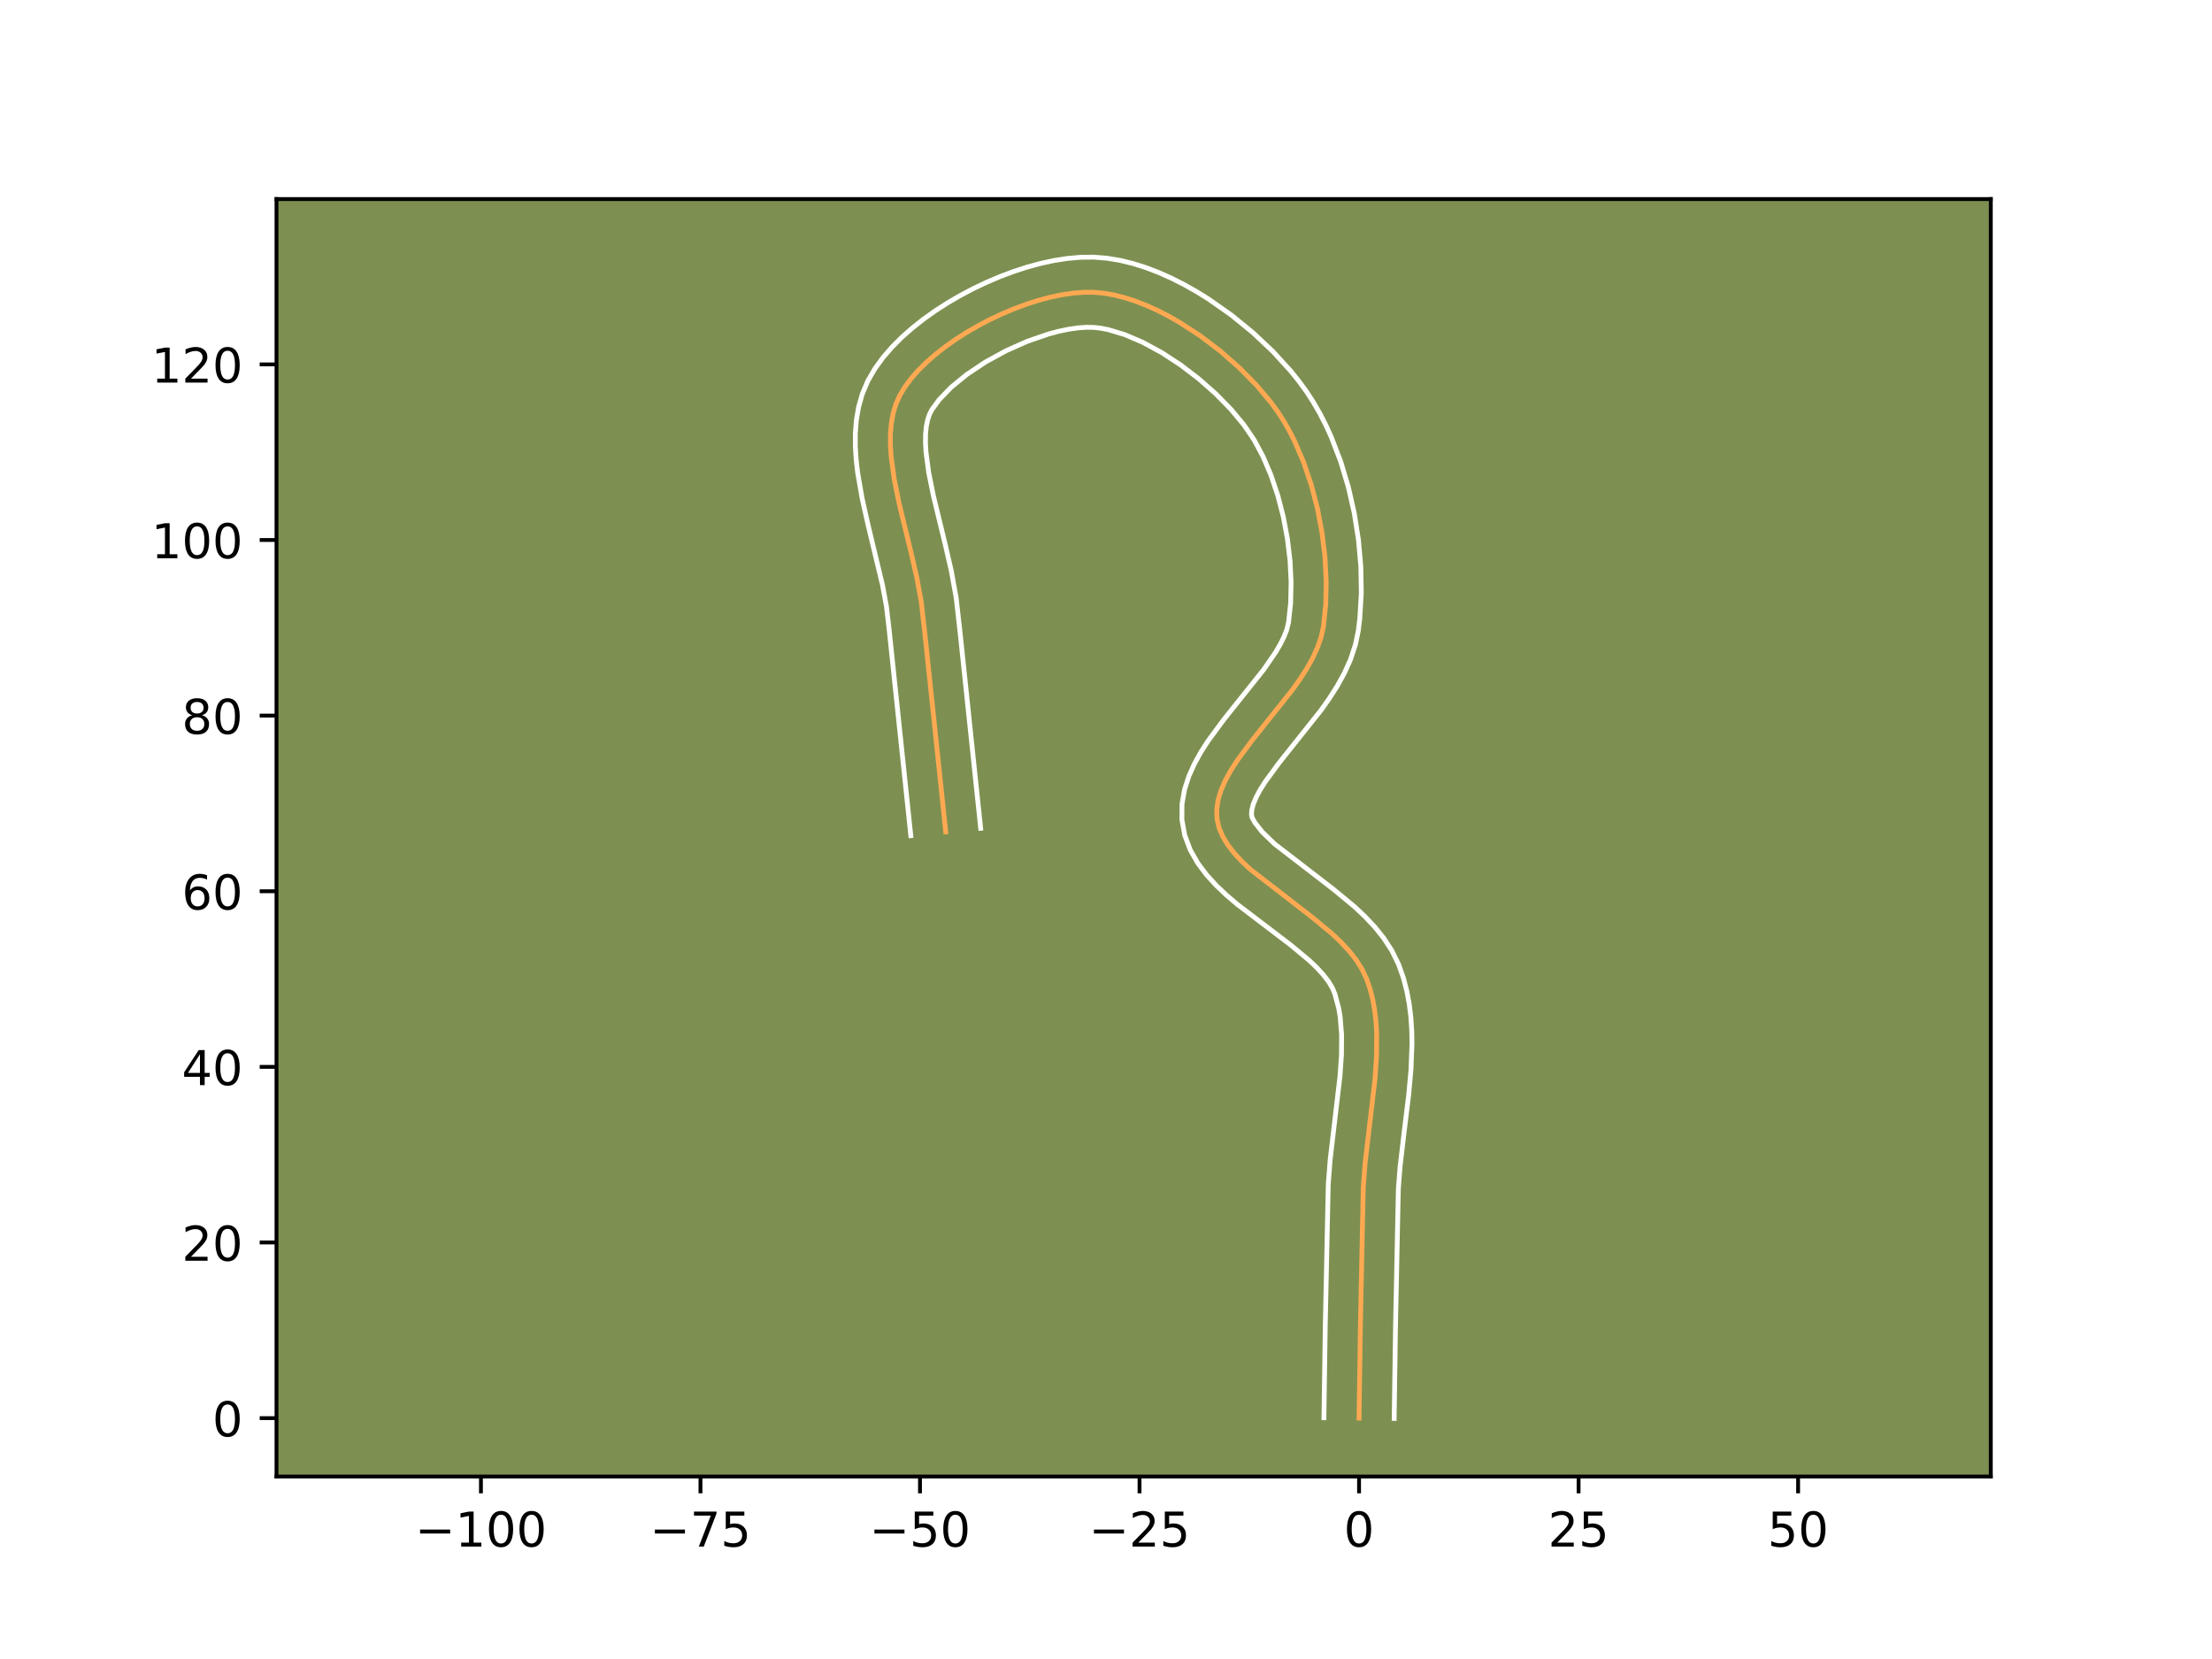 <?xml version="1.0" encoding="utf-8" standalone="no"?>
<!DOCTYPE svg PUBLIC "-//W3C//DTD SVG 1.1//EN"
  "http://www.w3.org/Graphics/SVG/1.1/DTD/svg11.dtd">
<!-- Created with matplotlib (https://matplotlib.org/) -->
<svg height="345.6pt" version="1.1" viewBox="0 0 460.8 345.6" width="460.8pt" xmlns="http://www.w3.org/2000/svg" xmlns:xlink="http://www.w3.org/1999/xlink">
 <defs>
  <style type="text/css">*{stroke-linecap:butt;stroke-linejoin:round;}</style>
 </defs>
 <g id="figure_1">
  <g id="patch_1">
   <path d="M 0 345.6 
L 460.8 345.6 
L 460.8 0 
L 0 0 
z
" style="fill:#ffffff;"/>
  </g>
  <g id="axes_1">
   <g id="patch_2">
    <path d="M 57.6 307.584 
L 414.72 307.584 
L 414.72 41.472 
L 57.6 41.472 
z
" style="fill:#7d9051;"/>
   </g>
   <g id="matplotlib.axis_1">
    <g id="xtick_1">
     <g id="line2d_1">
      <defs>
       <path d="M 0 0 
L 0 3.5 
" id="mb04e82f6b7" style="stroke:#000000;stroke-width:0.8;"/>
      </defs>
      <g>
       <use style="stroke:#000000;stroke-width:0.8;" x="100.189" xlink:href="#mb04e82f6b7" y="307.584"/>
      </g>
     </g>
     <g id="text_1">
      <!-- −100 -->
      <g transform="translate(86.455 322.182)scale(0.1 -0.1)">
       <defs>
        <path d="M 10.594 35.5 
L 73.188 35.5 
L 73.188 27.203 
L 10.594 27.203 
z
" id="DejaVuSans-8722"/>
        <path d="M 12.406 8.297 
L 28.516 8.297 
L 28.516 63.922 
L 10.984 60.406 
L 10.984 69.391 
L 28.422 72.906 
L 38.281 72.906 
L 38.281 8.297 
L 54.391 8.297 
L 54.391 0 
L 12.406 0 
z
" id="DejaVuSans-49"/>
        <path d="M 31.781 66.406 
Q 24.172 66.406 20.328 58.906 
Q 16.5 51.422 16.5 36.375 
Q 16.5 21.391 20.328 13.891 
Q 24.172 6.391 31.781 6.391 
Q 39.453 6.391 43.281 13.891 
Q 47.125 21.391 47.125 36.375 
Q 47.125 51.422 43.281 58.906 
Q 39.453 66.406 31.781 66.406 
z
M 31.781 74.219 
Q 44.047 74.219 50.516 64.516 
Q 56.984 54.828 56.984 36.375 
Q 56.984 17.969 50.516 8.266 
Q 44.047 -1.422 31.781 -1.422 
Q 19.531 -1.422 13.062 8.266 
Q 6.594 17.969 6.594 36.375 
Q 6.594 54.828 13.062 64.516 
Q 19.531 74.219 31.781 74.219 
z
" id="DejaVuSans-48"/>
       </defs>
       <use xlink:href="#DejaVuSans-8722"/>
       <use x="83.789" xlink:href="#DejaVuSans-49"/>
       <use x="147.412" xlink:href="#DejaVuSans-48"/>
       <use x="211.035" xlink:href="#DejaVuSans-48"/>
      </g>
     </g>
    </g>
    <g id="xtick_2">
     <g id="line2d_2">
      <g>
       <use style="stroke:#000000;stroke-width:0.8;" x="145.92" xlink:href="#mb04e82f6b7" y="307.584"/>
      </g>
     </g>
     <g id="text_2">
      <!-- −75 -->
      <g transform="translate(135.368 322.182)scale(0.1 -0.1)">
       <defs>
        <path d="M 8.203 72.906 
L 55.078 72.906 
L 55.078 68.703 
L 28.609 0 
L 18.312 0 
L 43.219 64.594 
L 8.203 64.594 
z
" id="DejaVuSans-55"/>
        <path d="M 10.797 72.906 
L 49.516 72.906 
L 49.516 64.594 
L 19.828 64.594 
L 19.828 46.734 
Q 21.969 47.469 24.109 47.828 
Q 26.266 48.188 28.422 48.188 
Q 40.625 48.188 47.75 41.5 
Q 54.891 34.812 54.891 23.391 
Q 54.891 11.625 47.562 5.094 
Q 40.234 -1.422 26.906 -1.422 
Q 22.312 -1.422 17.547 -0.641 
Q 12.797 0.141 7.719 1.703 
L 7.719 11.625 
Q 12.109 9.234 16.797 8.062 
Q 21.484 6.891 26.703 6.891 
Q 35.156 6.891 40.078 11.328 
Q 45.016 15.766 45.016 23.391 
Q 45.016 31 40.078 35.438 
Q 35.156 39.891 26.703 39.891 
Q 22.75 39.891 18.812 39.016 
Q 14.891 38.141 10.797 36.281 
z
" id="DejaVuSans-53"/>
       </defs>
       <use xlink:href="#DejaVuSans-8722"/>
       <use x="83.789" xlink:href="#DejaVuSans-55"/>
       <use x="147.412" xlink:href="#DejaVuSans-53"/>
      </g>
     </g>
    </g>
    <g id="xtick_3">
     <g id="line2d_3">
      <g>
       <use style="stroke:#000000;stroke-width:0.8;" x="191.652" xlink:href="#mb04e82f6b7" y="307.584"/>
      </g>
     </g>
     <g id="text_3">
      <!-- −50 -->
      <g transform="translate(181.1 322.182)scale(0.1 -0.1)">
       <use xlink:href="#DejaVuSans-8722"/>
       <use x="83.789" xlink:href="#DejaVuSans-53"/>
       <use x="147.412" xlink:href="#DejaVuSans-48"/>
      </g>
     </g>
    </g>
    <g id="xtick_4">
     <g id="line2d_4">
      <g>
       <use style="stroke:#000000;stroke-width:0.8;" x="237.384" xlink:href="#mb04e82f6b7" y="307.584"/>
      </g>
     </g>
     <g id="text_4">
      <!-- −25 -->
      <g transform="translate(226.831 322.182)scale(0.1 -0.1)">
       <defs>
        <path d="M 19.188 8.297 
L 53.609 8.297 
L 53.609 0 
L 7.328 0 
L 7.328 8.297 
Q 12.938 14.109 22.625 23.891 
Q 32.328 33.688 34.812 36.531 
Q 39.547 41.844 41.422 45.531 
Q 43.312 49.219 43.312 52.781 
Q 43.312 58.594 39.234 62.25 
Q 35.156 65.922 28.609 65.922 
Q 23.969 65.922 18.812 64.312 
Q 13.672 62.703 7.812 59.422 
L 7.812 69.391 
Q 13.766 71.781 18.938 73 
Q 24.125 74.219 28.422 74.219 
Q 39.75 74.219 46.484 68.547 
Q 53.219 62.891 53.219 53.422 
Q 53.219 48.922 51.531 44.891 
Q 49.859 40.875 45.406 35.406 
Q 44.188 33.984 37.641 27.219 
Q 31.109 20.453 19.188 8.297 
z
" id="DejaVuSans-50"/>
       </defs>
       <use xlink:href="#DejaVuSans-8722"/>
       <use x="83.789" xlink:href="#DejaVuSans-50"/>
       <use x="147.412" xlink:href="#DejaVuSans-53"/>
      </g>
     </g>
    </g>
    <g id="xtick_5">
     <g id="line2d_5">
      <g>
       <use style="stroke:#000000;stroke-width:0.8;" x="283.115" xlink:href="#mb04e82f6b7" y="307.584"/>
      </g>
     </g>
     <g id="text_5">
      <!-- 0 -->
      <g transform="translate(279.934 322.182)scale(0.1 -0.1)">
       <use xlink:href="#DejaVuSans-48"/>
      </g>
     </g>
    </g>
    <g id="xtick_6">
     <g id="line2d_6">
      <g>
       <use style="stroke:#000000;stroke-width:0.8;" x="328.847" xlink:href="#mb04e82f6b7" y="307.584"/>
      </g>
     </g>
     <g id="text_6">
      <!-- 25 -->
      <g transform="translate(322.484 322.182)scale(0.1 -0.1)">
       <use xlink:href="#DejaVuSans-50"/>
       <use x="63.623" xlink:href="#DejaVuSans-53"/>
      </g>
     </g>
    </g>
    <g id="xtick_7">
     <g id="line2d_7">
      <g>
       <use style="stroke:#000000;stroke-width:0.8;" x="374.579" xlink:href="#mb04e82f6b7" y="307.584"/>
      </g>
     </g>
     <g id="text_7">
      <!-- 50 -->
      <g transform="translate(368.216 322.182)scale(0.1 -0.1)">
       <use xlink:href="#DejaVuSans-53"/>
       <use x="63.623" xlink:href="#DejaVuSans-48"/>
      </g>
     </g>
    </g>
   </g>
   <g id="matplotlib.axis_2">
    <g id="ytick_1">
     <g id="line2d_8">
      <defs>
       <path d="M 0 0 
L -3.5 0 
" id="m0addb0e694" style="stroke:#000000;stroke-width:0.8;"/>
      </defs>
      <g>
       <use style="stroke:#000000;stroke-width:0.8;" x="57.6" xlink:href="#m0addb0e694" y="295.418"/>
      </g>
     </g>
     <g id="text_8">
      <!-- 0 -->
      <g transform="translate(44.237 299.217)scale(0.1 -0.1)">
       <use xlink:href="#DejaVuSans-48"/>
      </g>
     </g>
    </g>
    <g id="ytick_2">
     <g id="line2d_9">
      <g>
       <use style="stroke:#000000;stroke-width:0.8;" x="57.6" xlink:href="#m0addb0e694" y="258.832"/>
      </g>
     </g>
     <g id="text_9">
      <!-- 20 -->
      <g transform="translate(37.875 262.632)scale(0.1 -0.1)">
       <use xlink:href="#DejaVuSans-50"/>
       <use x="63.623" xlink:href="#DejaVuSans-48"/>
      </g>
     </g>
    </g>
    <g id="ytick_3">
     <g id="line2d_10">
      <g>
       <use style="stroke:#000000;stroke-width:0.8;" x="57.6" xlink:href="#m0addb0e694" y="222.247"/>
      </g>
     </g>
     <g id="text_10">
      <!-- 40 -->
      <g transform="translate(37.875 226.046)scale(0.1 -0.1)">
       <defs>
        <path d="M 37.797 64.312 
L 12.891 25.391 
L 37.797 25.391 
z
M 35.203 72.906 
L 47.609 72.906 
L 47.609 25.391 
L 58.016 25.391 
L 58.016 17.188 
L 47.609 17.188 
L 47.609 0 
L 37.797 0 
L 37.797 17.188 
L 4.891 17.188 
L 4.891 26.703 
z
" id="DejaVuSans-52"/>
       </defs>
       <use xlink:href="#DejaVuSans-52"/>
       <use x="63.623" xlink:href="#DejaVuSans-48"/>
      </g>
     </g>
    </g>
    <g id="ytick_4">
     <g id="line2d_11">
      <g>
       <use style="stroke:#000000;stroke-width:0.8;" x="57.6" xlink:href="#m0addb0e694" y="185.662"/>
      </g>
     </g>
     <g id="text_11">
      <!-- 60 -->
      <g transform="translate(37.875 189.461)scale(0.1 -0.1)">
       <defs>
        <path d="M 33.016 40.375 
Q 26.375 40.375 22.484 35.828 
Q 18.609 31.297 18.609 23.391 
Q 18.609 15.531 22.484 10.953 
Q 26.375 6.391 33.016 6.391 
Q 39.656 6.391 43.531 10.953 
Q 47.406 15.531 47.406 23.391 
Q 47.406 31.297 43.531 35.828 
Q 39.656 40.375 33.016 40.375 
z
M 52.594 71.297 
L 52.594 62.312 
Q 48.875 64.062 45.094 64.984 
Q 41.312 65.922 37.594 65.922 
Q 27.828 65.922 22.672 59.328 
Q 17.531 52.734 16.797 39.406 
Q 19.672 43.656 24.016 45.922 
Q 28.375 48.188 33.594 48.188 
Q 44.578 48.188 50.953 41.516 
Q 57.328 34.859 57.328 23.391 
Q 57.328 12.156 50.688 5.359 
Q 44.047 -1.422 33.016 -1.422 
Q 20.359 -1.422 13.672 8.266 
Q 6.984 17.969 6.984 36.375 
Q 6.984 53.656 15.188 63.938 
Q 23.391 74.219 37.203 74.219 
Q 40.922 74.219 44.703 73.484 
Q 48.484 72.75 52.594 71.297 
z
" id="DejaVuSans-54"/>
       </defs>
       <use xlink:href="#DejaVuSans-54"/>
       <use x="63.623" xlink:href="#DejaVuSans-48"/>
      </g>
     </g>
    </g>
    <g id="ytick_5">
     <g id="line2d_12">
      <g>
       <use style="stroke:#000000;stroke-width:0.8;" x="57.6" xlink:href="#m0addb0e694" y="149.076"/>
      </g>
     </g>
     <g id="text_12">
      <!-- 80 -->
      <g transform="translate(37.875 152.876)scale(0.1 -0.1)">
       <defs>
        <path d="M 31.781 34.625 
Q 24.75 34.625 20.719 30.859 
Q 16.703 27.094 16.703 20.516 
Q 16.703 13.922 20.719 10.156 
Q 24.75 6.391 31.781 6.391 
Q 38.812 6.391 42.859 10.172 
Q 46.922 13.969 46.922 20.516 
Q 46.922 27.094 42.891 30.859 
Q 38.875 34.625 31.781 34.625 
z
M 21.922 38.812 
Q 15.578 40.375 12.031 44.719 
Q 8.5 49.078 8.5 55.328 
Q 8.5 64.062 14.719 69.141 
Q 20.953 74.219 31.781 74.219 
Q 42.672 74.219 48.875 69.141 
Q 55.078 64.062 55.078 55.328 
Q 55.078 49.078 51.531 44.719 
Q 48 40.375 41.703 38.812 
Q 48.828 37.156 52.797 32.312 
Q 56.781 27.484 56.781 20.516 
Q 56.781 9.906 50.312 4.234 
Q 43.844 -1.422 31.781 -1.422 
Q 19.734 -1.422 13.25 4.234 
Q 6.781 9.906 6.781 20.516 
Q 6.781 27.484 10.781 32.312 
Q 14.797 37.156 21.922 38.812 
z
M 18.312 54.391 
Q 18.312 48.734 21.844 45.562 
Q 25.391 42.391 31.781 42.391 
Q 38.141 42.391 41.719 45.562 
Q 45.312 48.734 45.312 54.391 
Q 45.312 60.062 41.719 63.234 
Q 38.141 66.406 31.781 66.406 
Q 25.391 66.406 21.844 63.234 
Q 18.312 60.062 18.312 54.391 
z
" id="DejaVuSans-56"/>
       </defs>
       <use xlink:href="#DejaVuSans-56"/>
       <use x="63.623" xlink:href="#DejaVuSans-48"/>
      </g>
     </g>
    </g>
    <g id="ytick_6">
     <g id="line2d_13">
      <g>
       <use style="stroke:#000000;stroke-width:0.8;" x="57.6" xlink:href="#m0addb0e694" y="112.491"/>
      </g>
     </g>
     <g id="text_13">
      <!-- 100 -->
      <g transform="translate(31.512 116.29)scale(0.1 -0.1)">
       <use xlink:href="#DejaVuSans-49"/>
       <use x="63.623" xlink:href="#DejaVuSans-48"/>
       <use x="127.246" xlink:href="#DejaVuSans-48"/>
      </g>
     </g>
    </g>
    <g id="ytick_7">
     <g id="line2d_14">
      <g>
       <use style="stroke:#000000;stroke-width:0.8;" x="57.6" xlink:href="#m0addb0e694" y="75.906"/>
      </g>
     </g>
     <g id="text_14">
      <!-- 120 -->
      <g transform="translate(31.512 79.705)scale(0.1 -0.1)">
       <use xlink:href="#DejaVuSans-49"/>
       <use x="63.623" xlink:href="#DejaVuSans-50"/>
       <use x="127.246" xlink:href="#DejaVuSans-48"/>
      </g>
     </g>
    </g>
   </g>
   <g id="line2d_15">
    <path clip-path="url(#p68969423c2)" d="M 283.115 295.418 
L 283.395 276.165 
L 283.997 247.27 
L 284.375 242.344 
L 285.257 234.835 
L 286.432 224.822 
L 286.768 219.912 
L 286.787 215.124 
L 286.642 212.789 
L 286.376 210.501 
L 285.975 208.264 
L 285.425 206.085 
L 284.712 203.968 
L 283.756 201.927 
L 282.512 199.963 
L 281.018 198.069 
L 279.31 196.236 
L 277.428 194.457 
L 273.284 191.025 
L 260.519 181.15 
L 258.734 179.479 
L 257.148 177.779 
L 255.796 176.041 
L 254.716 174.258 
L 253.946 172.421 
L 253.523 170.522 
L 253.471 168.578 
L 253.765 166.612 
L 254.369 164.623 
L 255.244 162.614 
L 256.353 160.585 
L 257.661 158.537 
L 260.718 154.386 
L 269.214 143.729 
L 270.761 141.556 
L 272.171 139.37 
L 273.407 137.174 
L 274.43 134.967 
L 275.205 132.75 
L 275.694 130.525 
L 276.171 125.917 
L 276.275 121.071 
L 276.017 116.072 
L 275.406 111.007 
L 274.453 105.96 
L 273.166 101.019 
L 271.557 96.268 
L 269.634 91.795 
L 268.559 89.689 
L 267.409 87.685 
L 266.186 85.792 
L 264.851 83.952 
L 261.766 80.263 
L 258.205 76.638 
L 254.262 73.171 
L 250.03 69.955 
L 245.604 67.082 
L 243.347 65.804 
L 241.077 64.646 
L 238.806 63.621 
L 236.544 62.739 
L 234.304 62.013 
L 232.097 61.455 
L 229.936 61.075 
L 227.832 60.885 
L 225.695 60.888 
L 223.443 61.072 
L 221.096 61.427 
L 218.674 61.942 
L 216.198 62.609 
L 213.69 63.418 
L 211.169 64.358 
L 208.656 65.42 
L 206.172 66.594 
L 203.737 67.871 
L 201.372 69.24 
L 199.098 70.693 
L 196.935 72.218 
L 194.905 73.806 
L 193.027 75.448 
L 191.322 77.134 
L 189.811 78.853 
L 188.515 80.597 
L 187.453 82.355 
L 186.638 84.181 
L 186.054 86.131 
L 185.68 88.192 
L 185.497 90.354 
L 185.485 92.608 
L 185.625 94.942 
L 186.279 99.81 
L 187.303 104.874 
L 189.823 115.255 
L 191.005 120.403 
L 191.923 125.411 
L 192.737 132.623 
L 197.014 173.317 
L 197.014 173.317 
" style="fill:none;stroke:#fea952;stroke-linecap:square;"/>
   </g>
   <g id="line2d_16">
    <path clip-path="url(#p68969423c2)" d="M 275.799 295.347 
L 276.079 276.025 
L 276.696 246.798 
L 277.099 241.568 
L 277.999 233.906 
L 279.139 224.229 
L 279.453 219.742 
L 279.484 215.576 
L 279.174 211.792 
L 278.881 210.055 
L 278.085 207.071 
L 277.574 205.842 
L 276.767 204.494 
L 275.664 203.056 
L 274.285 201.554 
L 272.663 200.01 
L 268.844 196.84 
L 257.729 188.379 
L 255.517 186.491 
L 253.385 184.471 
L 251.373 182.272 
L 249.537 179.831 
L 247.968 177.087 
L 246.804 174.013 
L 246.208 170.717 
L 246.234 167.495 
L 246.763 164.487 
L 247.66 161.701 
L 248.824 159.103 
L 250.185 156.649 
L 251.694 154.301 
L 254.999 149.823 
L 263.253 139.485 
L 265.794 135.783 
L 266.769 134.095 
L 267.523 132.552 
L 268.058 131.181 
L 268.434 129.61 
L 268.86 125.618 
L 268.962 121.319 
L 268.739 116.826 
L 268.195 112.245 
L 267.341 107.681 
L 266.193 103.237 
L 264.775 99.017 
L 263.118 95.123 
L 261.264 91.657 
L 259.137 88.522 
L 256.449 85.29 
L 253.276 82.046 
L 249.73 78.916 
L 245.929 76.015 
L 241.997 73.449 
L 238.067 71.315 
L 234.288 69.7 
L 230.831 68.661 
L 229.28 68.362 
L 227.843 68.202 
L 226.29 68.181 
L 224.536 68.307 
L 222.62 68.583 
L 220.577 69.007 
L 218.443 69.574 
L 214.017 71.098 
L 209.57 73.075 
L 205.31 75.407 
L 201.444 77.981 
L 198.171 80.651 
L 195.683 83.219 
L 194.135 85.336 
L 193.647 86.283 
L 193.253 87.436 
L 192.971 88.808 
L 192.814 90.393 
L 192.789 92.171 
L 192.896 94.122 
L 193.469 98.45 
L 194.429 103.215 
L 196.943 113.565 
L 198.182 118.977 
L 199.18 124.48 
L 200.014 131.858 
L 204.291 172.552 
L 204.291 172.552 
" style="fill:none;stroke:#ffffff;stroke-linecap:square;"/>
   </g>
   <g id="line2d_17">
    <path clip-path="url(#p68969423c2)" d="M 290.432 295.488 
L 290.711 276.304 
L 291.299 247.743 
L 291.651 243.12 
L 292.515 235.764 
L 293.46 228.046 
L 293.938 222.759 
L 294.14 217.385 
L 294.09 214.672 
L 293.91 211.945 
L 293.579 209.209 
L 293.07 206.473 
L 292.359 203.748 
L 291.338 200.865 
L 289.937 198.012 
L 288.257 195.431 
L 286.372 193.081 
L 284.336 190.918 
L 282.193 188.904 
L 277.725 185.209 
L 265.52 175.809 
L 262.922 173.285 
L 261.464 171.429 
L 260.837 170.327 
L 260.707 169.661 
L 260.767 168.736 
L 261.077 167.546 
L 261.663 166.126 
L 262.521 164.522 
L 263.627 162.773 
L 266.438 158.95 
L 275.174 147.973 
L 276.909 145.523 
L 278.548 142.957 
L 280.044 140.253 
L 281.338 137.381 
L 282.352 134.319 
L 282.954 131.439 
L 283.272 128.852 
L 283.586 123.537 
L 283.49 118.081 
L 283.004 112.545 
L 282.138 106.997 
L 280.898 101.504 
L 279.286 96.136 
L 277.294 90.961 
L 276.151 88.467 
L 274.906 86.048 
L 273.554 83.712 
L 272.109 81.496 
L 270.565 79.382 
L 268.887 77.294 
L 265.162 73.212 
L 261.008 69.299 
L 256.498 65.622 
L 251.699 62.256 
L 249.211 60.716 
L 246.672 59.286 
L 244.088 57.977 
L 241.463 56.803 
L 238.8 55.779 
L 236.1 54.92 
L 233.364 54.248 
L 230.593 53.787 
L 227.821 53.568 
L 225.1 53.595 
L 222.35 53.837 
L 219.572 54.27 
L 216.77 54.877 
L 213.954 55.645 
L 211.133 56.562 
L 208.32 57.618 
L 205.529 58.805 
L 202.774 60.114 
L 200.07 61.539 
L 197.434 63.074 
L 194.881 64.713 
L 192.427 66.454 
L 190.089 68.298 
L 187.882 70.245 
L 185.825 72.304 
L 183.939 74.487 
L 182.25 76.815 
L 180.771 79.373 
L 179.63 82.079 
L 178.854 84.825 
L 178.389 87.575 
L 178.18 90.316 
L 178.181 93.045 
L 178.354 95.763 
L 178.666 98.471 
L 179.601 103.859 
L 180.795 109.188 
L 183.828 121.828 
L 184.665 126.341 
L 185.208 130.994 
L 189.737 174.082 
L 189.737 174.082 
" style="fill:none;stroke:#ffffff;stroke-linecap:square;"/>
   </g>
   <g id="patch_3">
    <path d="M 57.6 307.584 
L 57.6 41.472 
" style="fill:none;stroke:#000000;stroke-linecap:square;stroke-linejoin:miter;stroke-width:0.8;"/>
   </g>
   <g id="patch_4">
    <path d="M 414.72 307.584 
L 414.72 41.472 
" style="fill:none;stroke:#000000;stroke-linecap:square;stroke-linejoin:miter;stroke-width:0.8;"/>
   </g>
   <g id="patch_5">
    <path d="M 57.6 307.584 
L 414.72 307.584 
" style="fill:none;stroke:#000000;stroke-linecap:square;stroke-linejoin:miter;stroke-width:0.8;"/>
   </g>
   <g id="patch_6">
    <path d="M 57.6 41.472 
L 414.72 41.472 
" style="fill:none;stroke:#000000;stroke-linecap:square;stroke-linejoin:miter;stroke-width:0.8;"/>
   </g>
  </g>
 </g>
 <defs>
  <clipPath id="p68969423c2">
   <rect height="266.112" width="357.12" x="57.6" y="41.472"/>
  </clipPath>
 </defs>
</svg>

